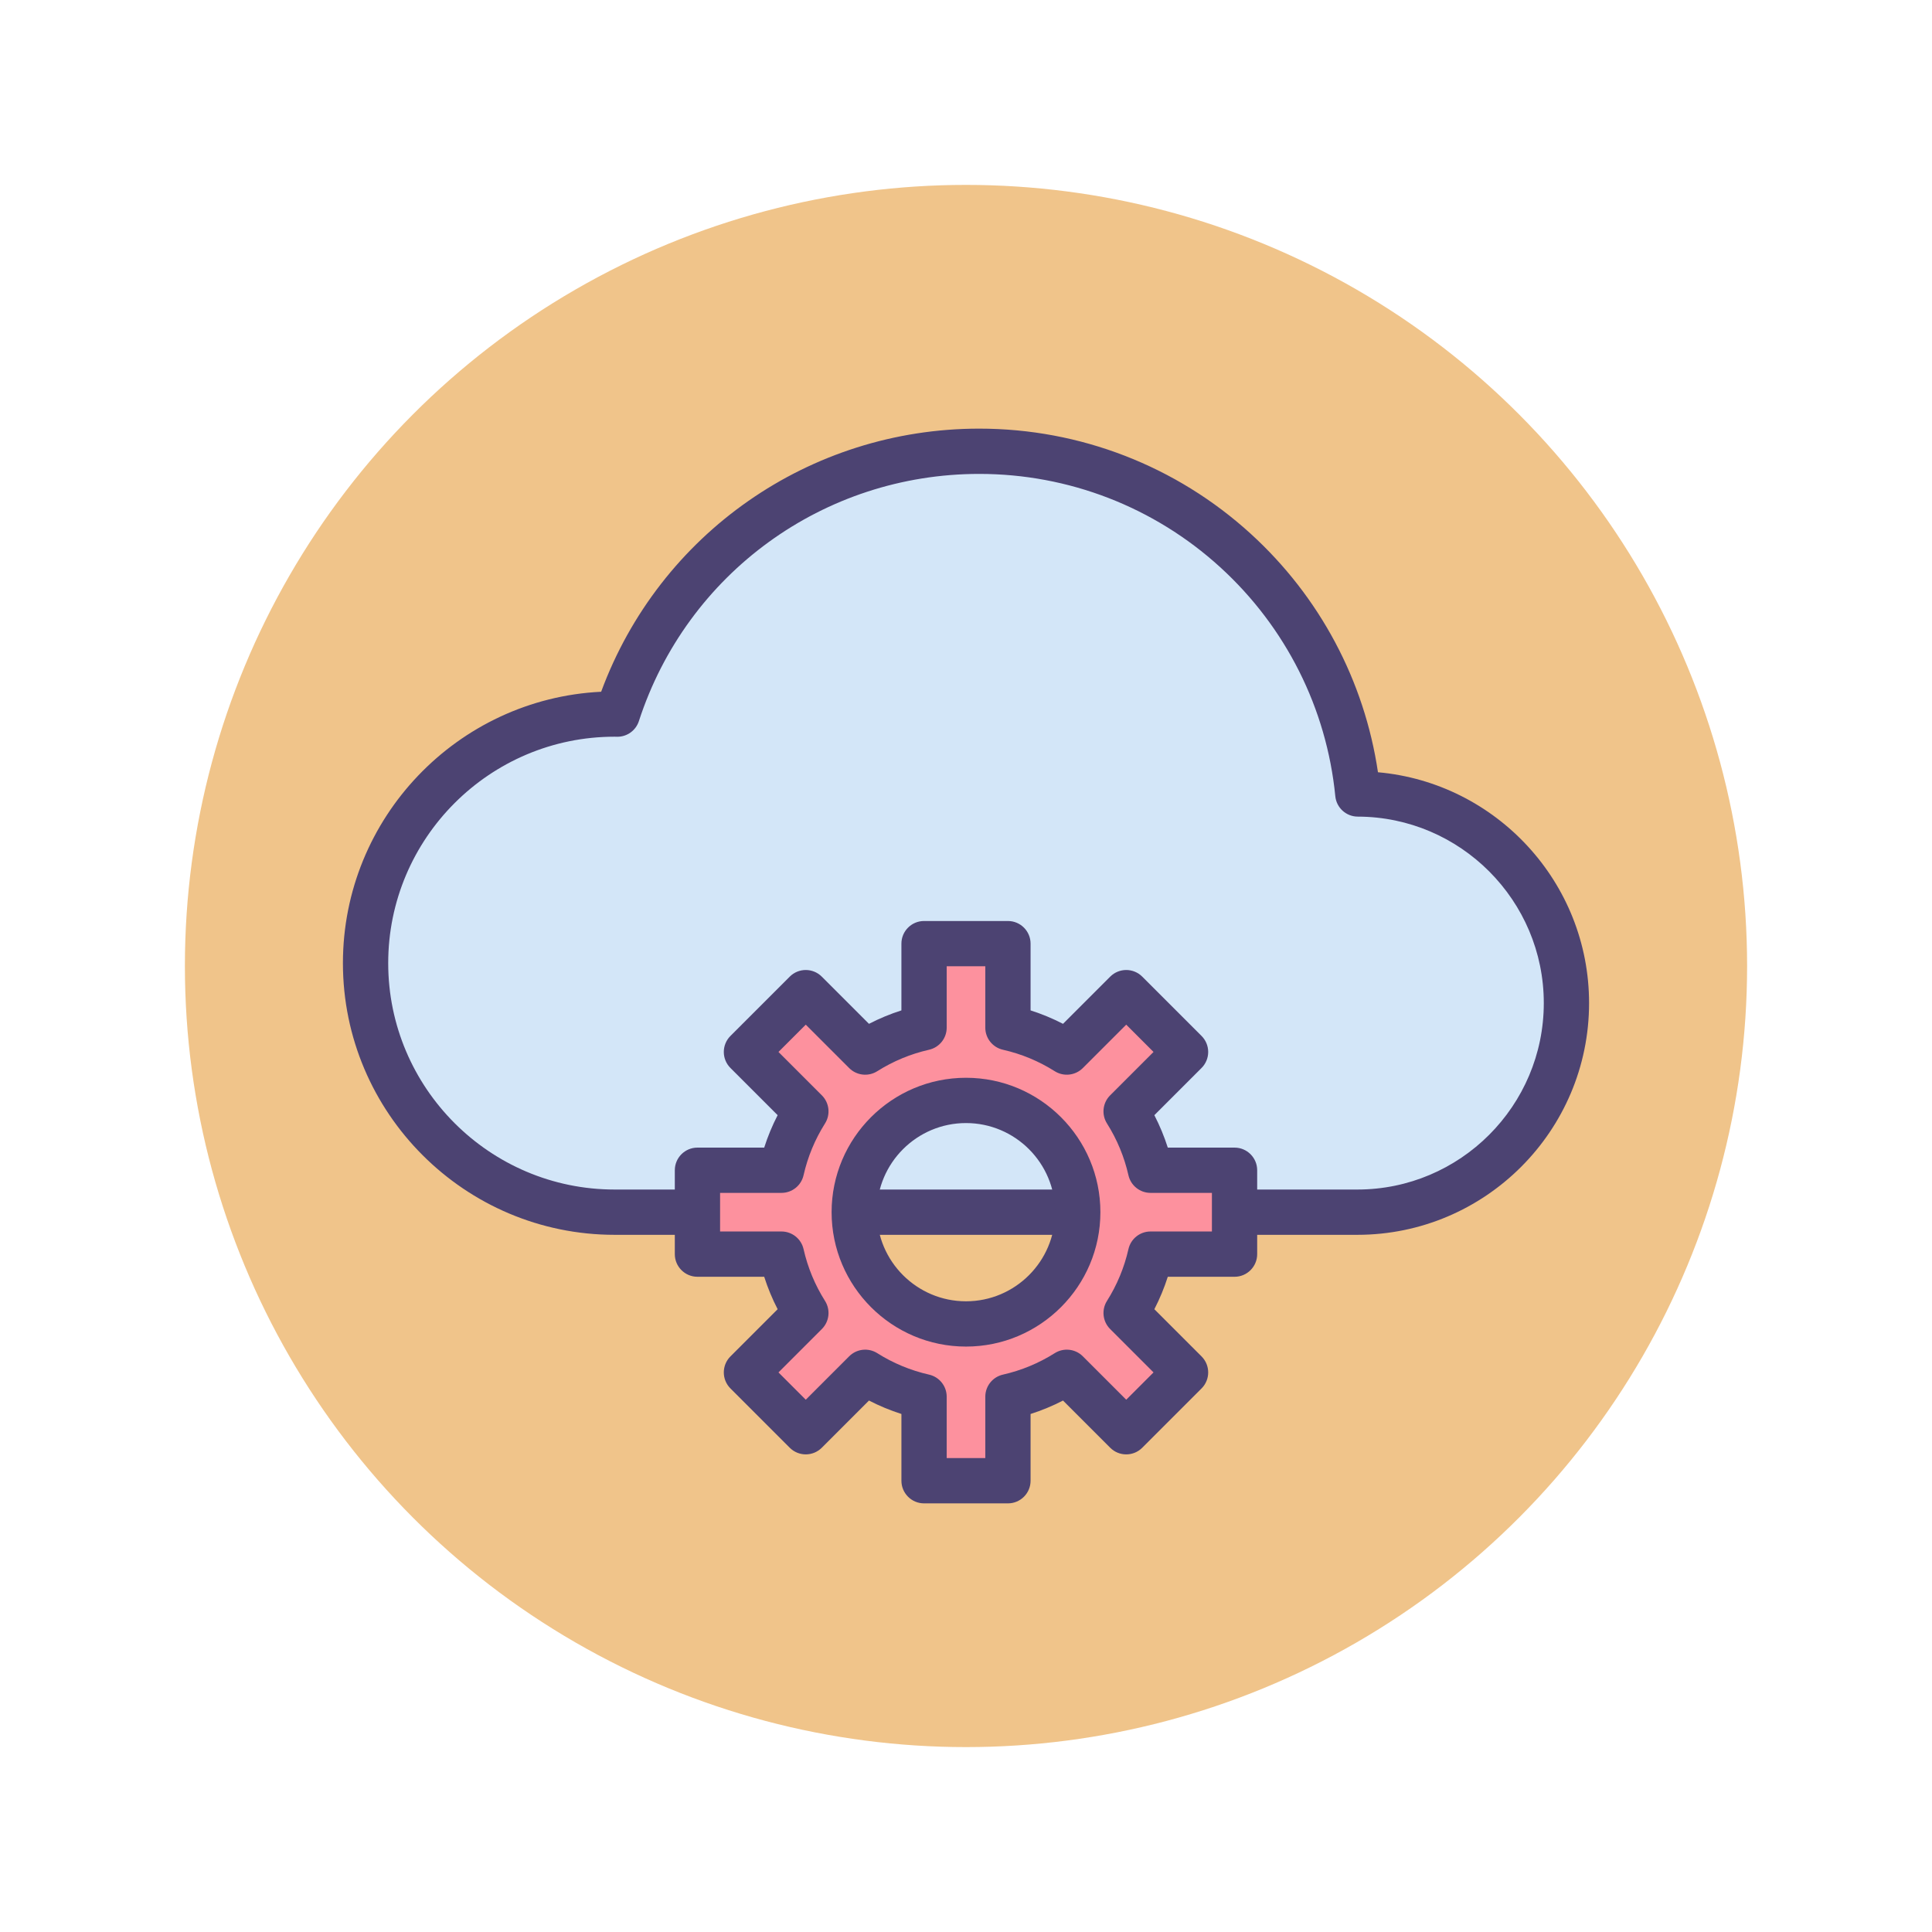 <?xml version="1.0" encoding="utf-8"?>
<!-- Generator: Adobe Illustrator 22.1.0, SVG Export Plug-In . SVG Version: 6.00 Build 0)  -->
<svg version="1.1" id="Icon_Set" xmlns="http://www.w3.org/2000/svg" xmlns:xlink="http://www.w3.org/1999/xlink" x="0px" y="0px"
	 viewBox="0 0 512 512" style="enable-background:new 0 0 512 512;" xml:space="preserve">
<style type="text/css">
	.st0{fill:#F0C48A;}
	.st1{fill:#D3E6F8;}
	.st2{fill:#4C4372;}
	.st3{fill:#FD919E;}
	.st4{fill:#E8677D;}
	.st5{fill:#FFFFFF;}
	.st6{fill:#A4CFF2;}
	.st7{fill:#7BABF1;}
</style>
<g id="Cloud_Service">
	<g>
		<g>
			<circle class="st0" cx="256" cy="256" r="207"/>
		</g>
	</g>
	<g>
		<g>
			<g>
				<path class="st1" d="M359.706,321.24c30.605,0,55.415-24.81,55.415-55.415c0-30.56-24.738-55.339-55.281-55.412
					c-5.022-50.987-48.023-90.821-100.331-90.821c-44.806,0-82.779,29.23-95.907,69.659c-0.241-0.003-0.479-0.018-0.721-0.018
					c-36.453,0-66.003,29.551-66.003,66.003s29.551,66.003,66.003,66.003H359.706z"/>
			</g>
			<g>
				<path class="st2" d="M359.706,327.24H162.882c-39.703,0-72.003-32.301-72.003-72.003c0-38.506,30.381-70.049,68.432-71.916
					c15.468-41.883,55.202-69.729,100.199-69.729c26.685,0,52.233,9.893,71.939,27.856c18.282,16.665,30.134,38.948,33.726,63.207
					c31.302,2.779,55.946,29.18,55.946,61.17C421.121,299.689,393.57,327.24,359.706,327.24z M162.881,195.233
					c-33.085,0-60.002,26.917-60.002,60.003s26.917,60.003,60.003,60.003h196.824c27.247,0,49.415-22.167,49.415-49.415
					c0-27.181-22.113-49.347-49.295-49.412c-3.08-0.007-5.654-2.346-5.956-5.412c-2.295-23.293-13.128-44.845-30.505-60.685
					c-17.491-15.944-40.169-24.725-63.855-24.725c-41.227,0-77.476,26.327-90.2,65.512c-0.803,2.475-3.109,4.147-5.706,4.147
					c-0.021,0-0.041,0-0.061,0c-0.161-0.001-0.321-0.006-0.481-0.012L162.881,195.233z"/>
			</g>
		</g>
		<g>
			<g>
				<path class="st3" d="M327.169,332.355v-22.231H304.9c-1.272-5.617-3.483-10.874-6.465-15.601l15.748-15.748l-15.719-15.719
					l-15.748,15.748c-4.727-2.982-9.984-5.193-15.601-6.465v-22.269h-22.231v22.269c-5.617,1.272-10.874,3.483-15.601,6.465
					l-15.748-15.748l-15.719,15.719l15.748,15.748c-2.982,4.727-5.193,9.984-6.465,15.601h-22.269v22.231H207.1
					c1.272,5.617,3.483,10.874,6.465,15.601l-15.748,15.748l15.719,15.719l15.748-15.748c4.727,2.982,9.984,5.193,15.601,6.465
					v22.269h22.231V370.14c5.617-1.272,10.874-3.483,15.601-6.465l15.748,15.748l15.719-15.719l-15.748-15.748
					c2.982-4.727,5.193-9.984,6.465-15.601H327.169z M256,350.856c-16.357,0-29.617-13.26-29.617-29.617
					c0-16.357,13.26-29.617,29.617-29.617c16.357,0,29.617,13.26,29.617,29.617C285.617,337.596,272.357,350.856,256,350.856z"/>
			</g>
			<g>
				<path class="st2" d="M267.115,398.408h-22.23c-3.313,0-6-2.686-6-6v-17.689c-2.961-0.946-5.833-2.136-8.597-3.562l-12.509,12.51
					c-1.125,1.125-2.651,1.757-4.243,1.757l0,0c-1.591,0-3.118-0.632-4.243-1.757l-15.719-15.72c-2.343-2.343-2.343-6.142,0-8.485
					l12.51-12.509c-1.427-2.764-2.617-5.636-3.563-8.597h-17.689c-3.314,0-6-2.687-6-6v-22.23c0-3.313,2.686-6,6-6h17.689
					c0.946-2.961,2.136-5.833,3.563-8.597l-12.51-12.509c-2.343-2.343-2.343-6.142,0-8.485l15.719-15.719
					c2.343-2.343,6.143-2.343,8.485,0l12.509,12.509c2.764-1.427,5.636-2.617,8.597-3.562v-17.689c0-3.313,2.687-6,6-6h22.23
					c3.313,0,6,2.687,6,6v17.689c2.961,0.946,5.833,2.136,8.597,3.562l12.51-12.509c2.342-2.343,6.143-2.343,8.484,0l15.72,15.719
					c1.126,1.125,1.758,2.651,1.758,4.243s-0.632,3.117-1.758,4.243l-12.509,12.509c1.427,2.764,2.617,5.636,3.562,8.597h17.689
					c3.313,0,6,2.687,6,6v22.23c0,3.313-2.687,6-6,6h-17.689c-0.945,2.961-2.136,5.833-3.562,8.597l12.509,12.509
					c2.344,2.343,2.344,6.142,0,8.485l-15.72,15.72c-2.342,2.343-6.143,2.343-8.484,0l-12.51-12.51
					c-2.764,1.427-5.636,2.617-8.597,3.562v17.689C273.115,395.722,270.429,398.408,267.115,398.408z M250.885,386.408h10.23V370.14
					c0-2.803,1.941-5.233,4.676-5.852c4.873-1.103,9.49-3.017,13.724-5.687c2.368-1.495,5.461-1.151,7.443,0.832l11.506,11.505
					l7.234-7.234l-11.505-11.505c-1.982-1.982-2.328-5.073-0.832-7.444c2.67-4.232,4.584-8.85,5.688-13.724
					c0.618-2.734,3.048-4.675,5.852-4.675h16.269v-10.23H304.9c-2.804,0-5.233-1.941-5.852-4.675
					c-1.104-4.875-3.018-9.492-5.688-13.724c-1.496-2.371-1.15-5.462,0.832-7.444l11.505-11.505l-7.234-7.234l-11.506,11.505
					c-1.982,1.982-5.074,2.327-7.444,0.832c-4.231-2.67-8.849-4.584-13.723-5.687c-2.734-0.619-4.676-3.049-4.676-5.852v-16.269
					h-10.23v16.269c0,2.803-1.941,5.233-4.675,5.852c-4.875,1.104-9.492,3.017-13.724,5.687c-2.371,1.497-5.461,1.151-7.444-0.832
					l-11.505-11.505l-7.234,7.234l11.505,11.505c1.982,1.982,2.328,5.073,0.832,7.444c-2.67,4.232-4.584,8.85-5.688,13.725
					c-0.619,2.734-3.049,4.675-5.852,4.675h-16.269v10.23H207.1c2.803,0,5.233,1.941,5.852,4.675
					c1.104,4.875,3.017,9.492,5.688,13.724c1.496,2.371,1.15,5.462-0.832,7.444l-11.505,11.505l7.234,7.234l11.505-11.505
					c1.982-1.983,5.072-2.328,7.444-0.832c4.232,2.67,8.85,4.584,13.724,5.687c2.734,0.619,4.675,3.049,4.675,5.852V386.408z
					 M256,356.856c-19.639,0-35.617-15.978-35.617-35.617s15.978-35.617,35.617-35.617c19.639,0,35.616,15.978,35.616,35.617
					S275.639,356.856,256,356.856z M256,297.623c-13.022,0-23.617,10.594-23.617,23.617s10.594,23.617,23.617,23.617
					s23.616-10.594,23.616-23.617S269.022,297.623,256,297.623z"/>
			</g>
		</g>
	</g>
</g>
</svg>
